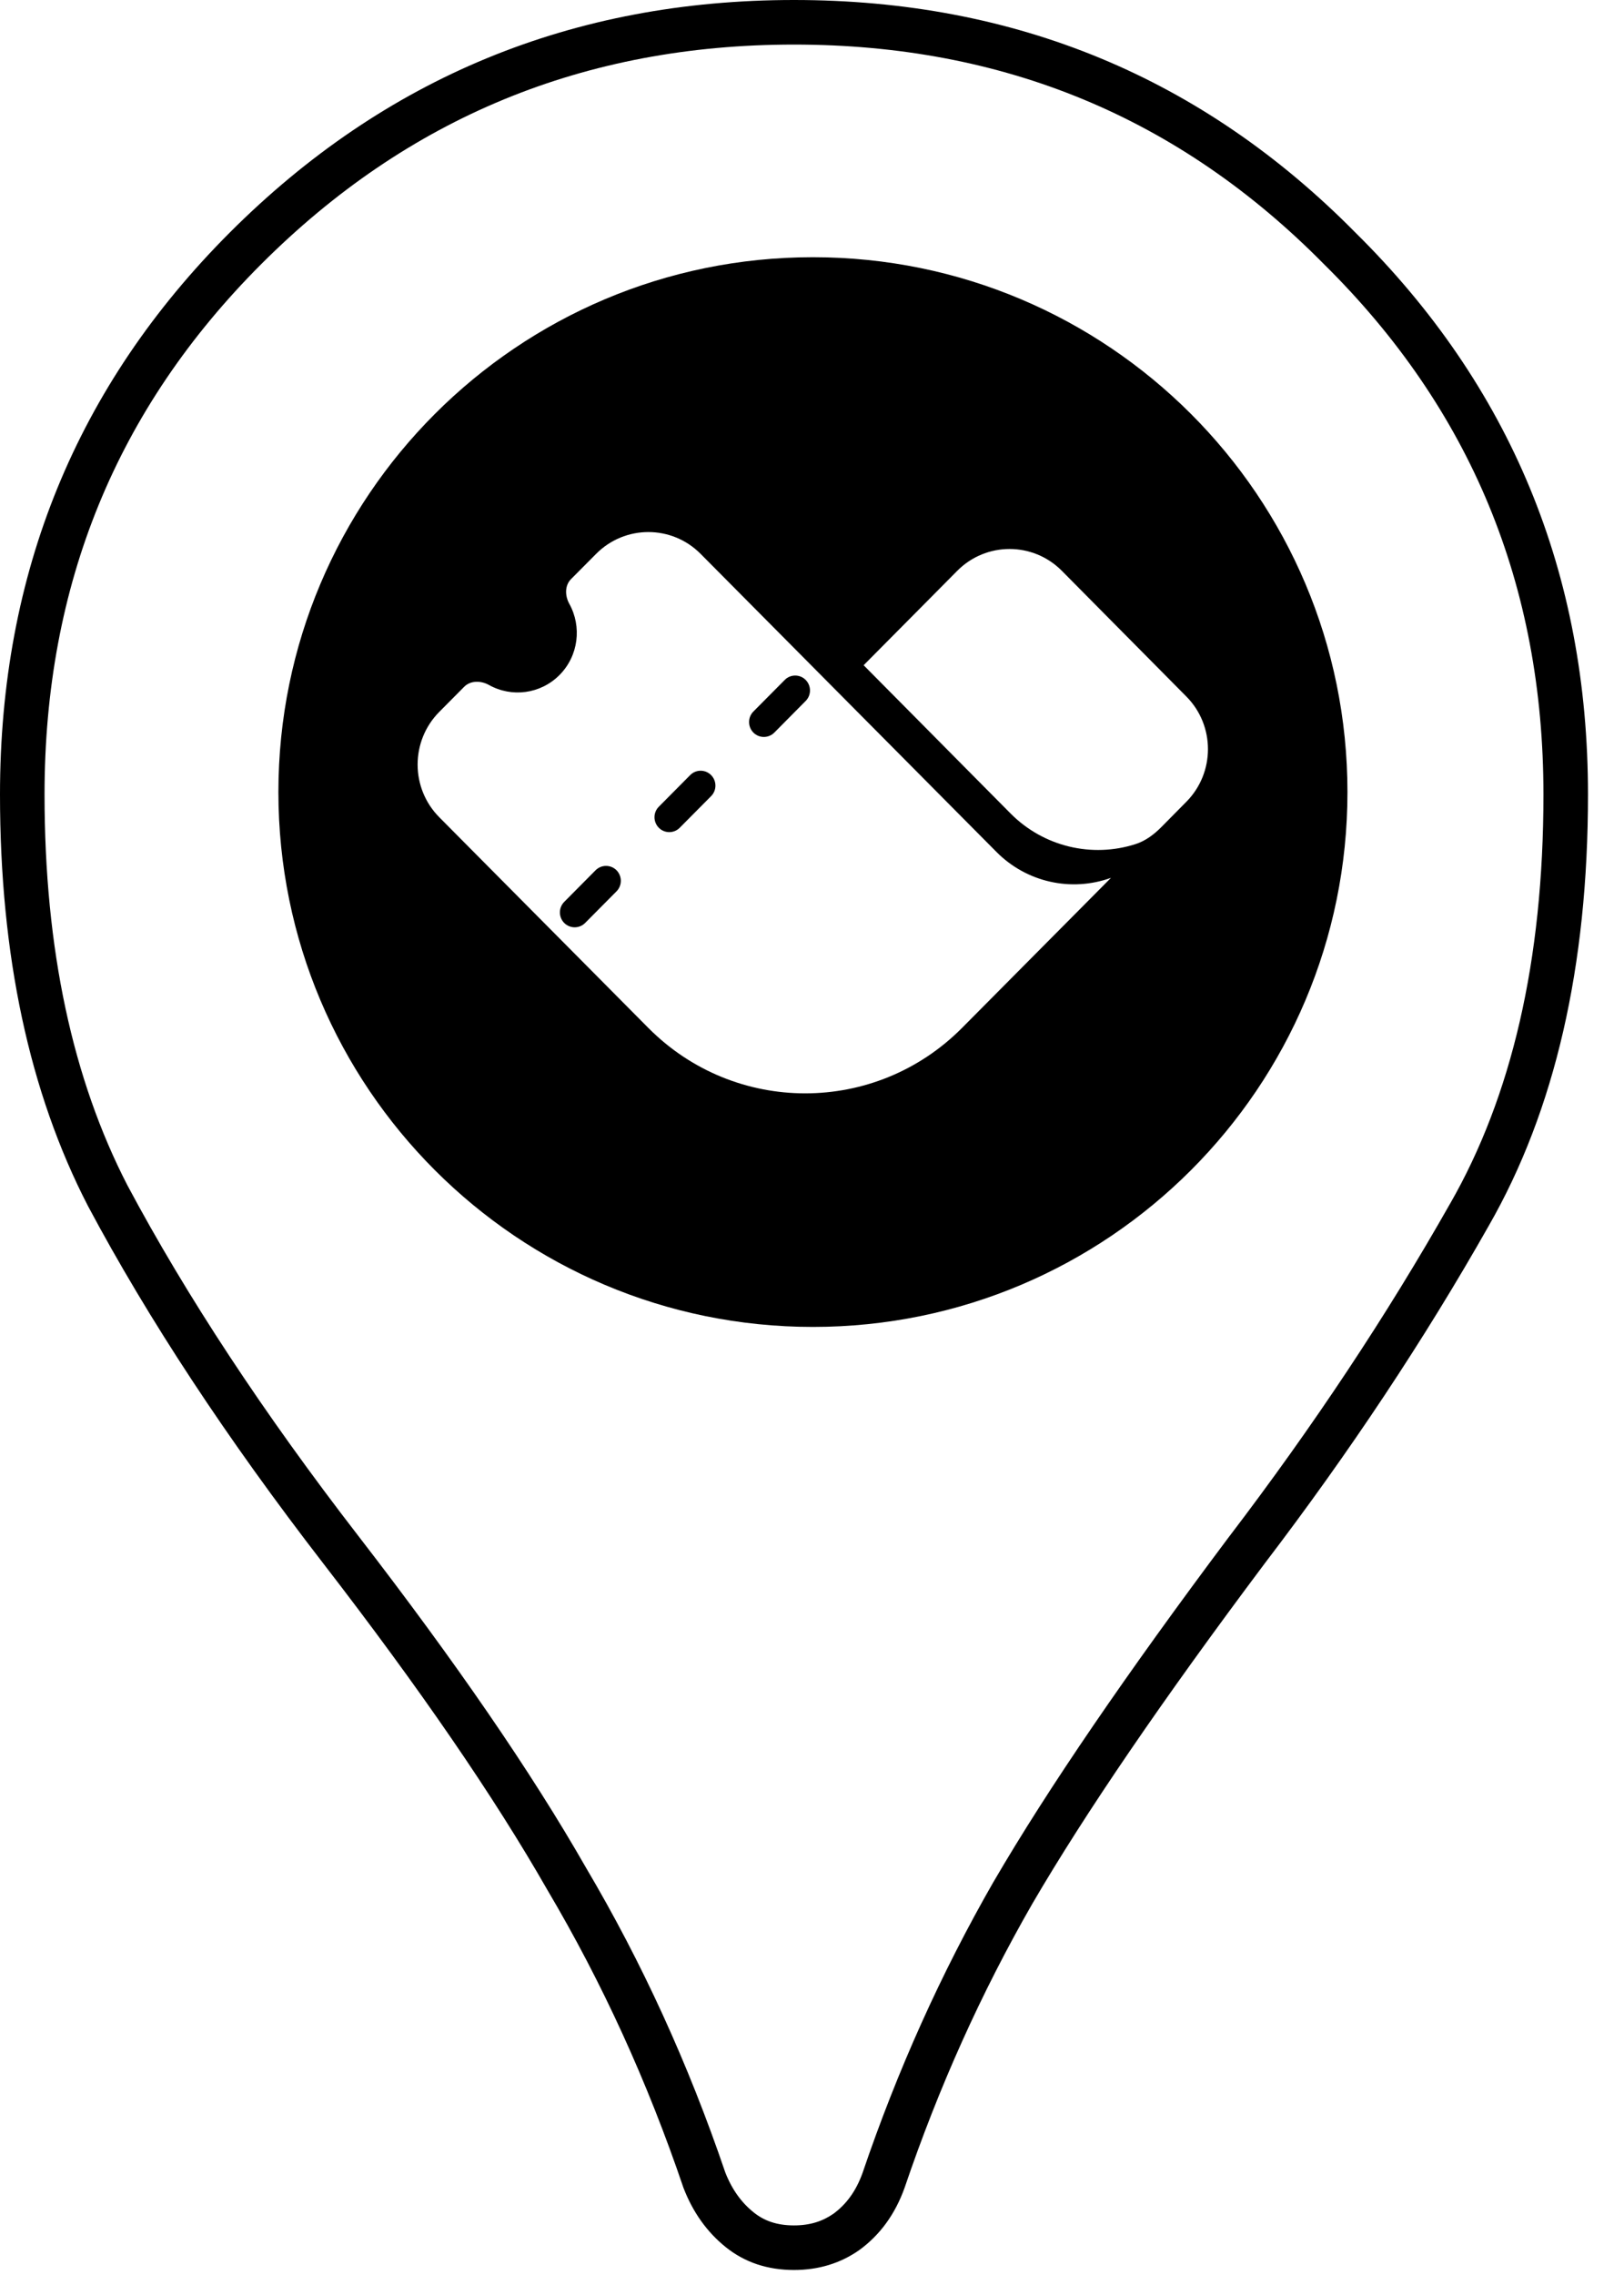 <svg width="35" height="49" viewBox="0 0 35 49" fill="none" xmlns="http://www.w3.org/2000/svg">
<path d="M14.649 17.829C14.525 17.954 14.323 17.954 14.199 17.829C14.074 17.703 14.074 17.5 14.199 17.375L14.875 16.694C14.999 16.569 15.201 16.569 15.325 16.694C15.45 16.82 15.45 17.023 15.325 17.148L14.649 17.829Z" fill="black"/>
<path d="M16.237 15.779C16.361 15.904 16.563 15.904 16.688 15.779L17.363 15.098C17.488 14.973 17.488 14.77 17.363 14.644C17.239 14.519 17.037 14.519 16.913 14.644L16.237 15.325C16.113 15.45 16.113 15.653 16.237 15.779Z" fill="black"/>
<path d="M12.611 19.879C12.486 20.004 12.285 20.004 12.16 19.879C12.036 19.754 12.036 19.55 12.16 19.425L12.836 18.744C12.961 18.619 13.162 18.619 13.287 18.744C13.411 18.87 13.411 19.073 13.287 19.198L12.611 19.879Z" fill="black"/>
<path fill-rule="evenodd" clip-rule="evenodd" d="M29.04 17.06C29.04 23.422 23.882 28.58 17.52 28.58C11.158 28.58 6 23.422 6 17.06C6 10.697 11.158 5.54 17.52 5.54C23.882 5.54 29.04 10.697 29.04 17.06ZM10.004 14.792C10.143 14.653 10.367 14.658 10.539 14.754C11.024 15.025 11.646 14.953 12.058 14.539C12.471 14.123 12.541 13.493 12.269 13.004C12.175 12.834 12.169 12.612 12.306 12.474L12.847 11.93C13.469 11.303 14.478 11.303 15.1 11.93L21.477 18.351C22.123 19.002 23.084 19.218 23.944 18.907L20.733 22.14C18.866 24.019 15.84 24.019 13.973 22.14L9.467 17.602C8.845 16.975 8.845 15.96 9.467 15.333L10.004 14.792ZM25.567 17.27C26.189 16.643 26.189 15.627 25.567 15.001L22.884 12.294C22.262 11.668 21.253 11.668 20.631 12.294L18.613 14.328L21.78 17.522C22.492 18.238 23.535 18.483 24.475 18.18C24.688 18.111 24.869 17.975 25.027 17.816L25.567 17.27Z" fill="black"/>
<path fill-rule="evenodd" clip-rule="evenodd" d="M17.112 0C21.879 0 25.913 1.67 29.213 5.011C32.554 8.312 34.224 12.345 34.224 17.112C34.224 20.82 33.511 23.916 32.085 26.402C30.7 28.846 29.091 31.27 27.257 33.674C25.057 36.608 23.387 39.052 22.246 41.008C21.146 42.923 20.229 44.96 19.496 47.12C19.292 47.69 18.966 48.138 18.518 48.464C18.11 48.749 17.642 48.892 17.112 48.892C16.542 48.892 16.053 48.729 15.645 48.403C15.238 48.077 14.932 47.649 14.729 47.12C13.955 44.838 12.977 42.699 11.795 40.703C10.654 38.706 9.045 36.363 6.967 33.674C4.889 30.985 3.198 28.418 1.895 25.974C0.632 23.529 0 20.575 0 17.112C0 12.345 1.65 8.312 4.95 5.011C8.291 1.67 12.345 0 17.112 0ZM21.413 40.53C20.283 42.498 19.341 44.59 18.589 46.803C18.445 47.203 18.233 47.482 17.96 47.682C17.727 47.844 17.455 47.932 17.112 47.932C16.738 47.932 16.466 47.83 16.245 47.653C15.986 47.446 15.779 47.168 15.631 46.791C14.838 44.459 13.837 42.268 12.625 40.22C11.455 38.173 9.818 35.794 7.727 33.087C5.676 30.434 4.018 27.914 2.745 25.528C1.57 23.251 0.96 20.458 0.96 17.112C0.96 12.594 2.513 8.806 5.629 5.69C8.788 2.531 12.597 0.96 17.112 0.96C21.627 0.96 25.413 2.531 28.53 5.686L28.538 5.694C31.694 8.811 33.264 12.598 33.264 17.112C33.264 20.7 32.574 23.621 31.253 25.924L31.25 25.928C29.888 28.332 28.303 30.72 26.494 33.092L26.489 33.098C24.279 36.046 22.584 38.523 21.417 40.524L21.413 40.53Z" fill="black"/>
</svg>
